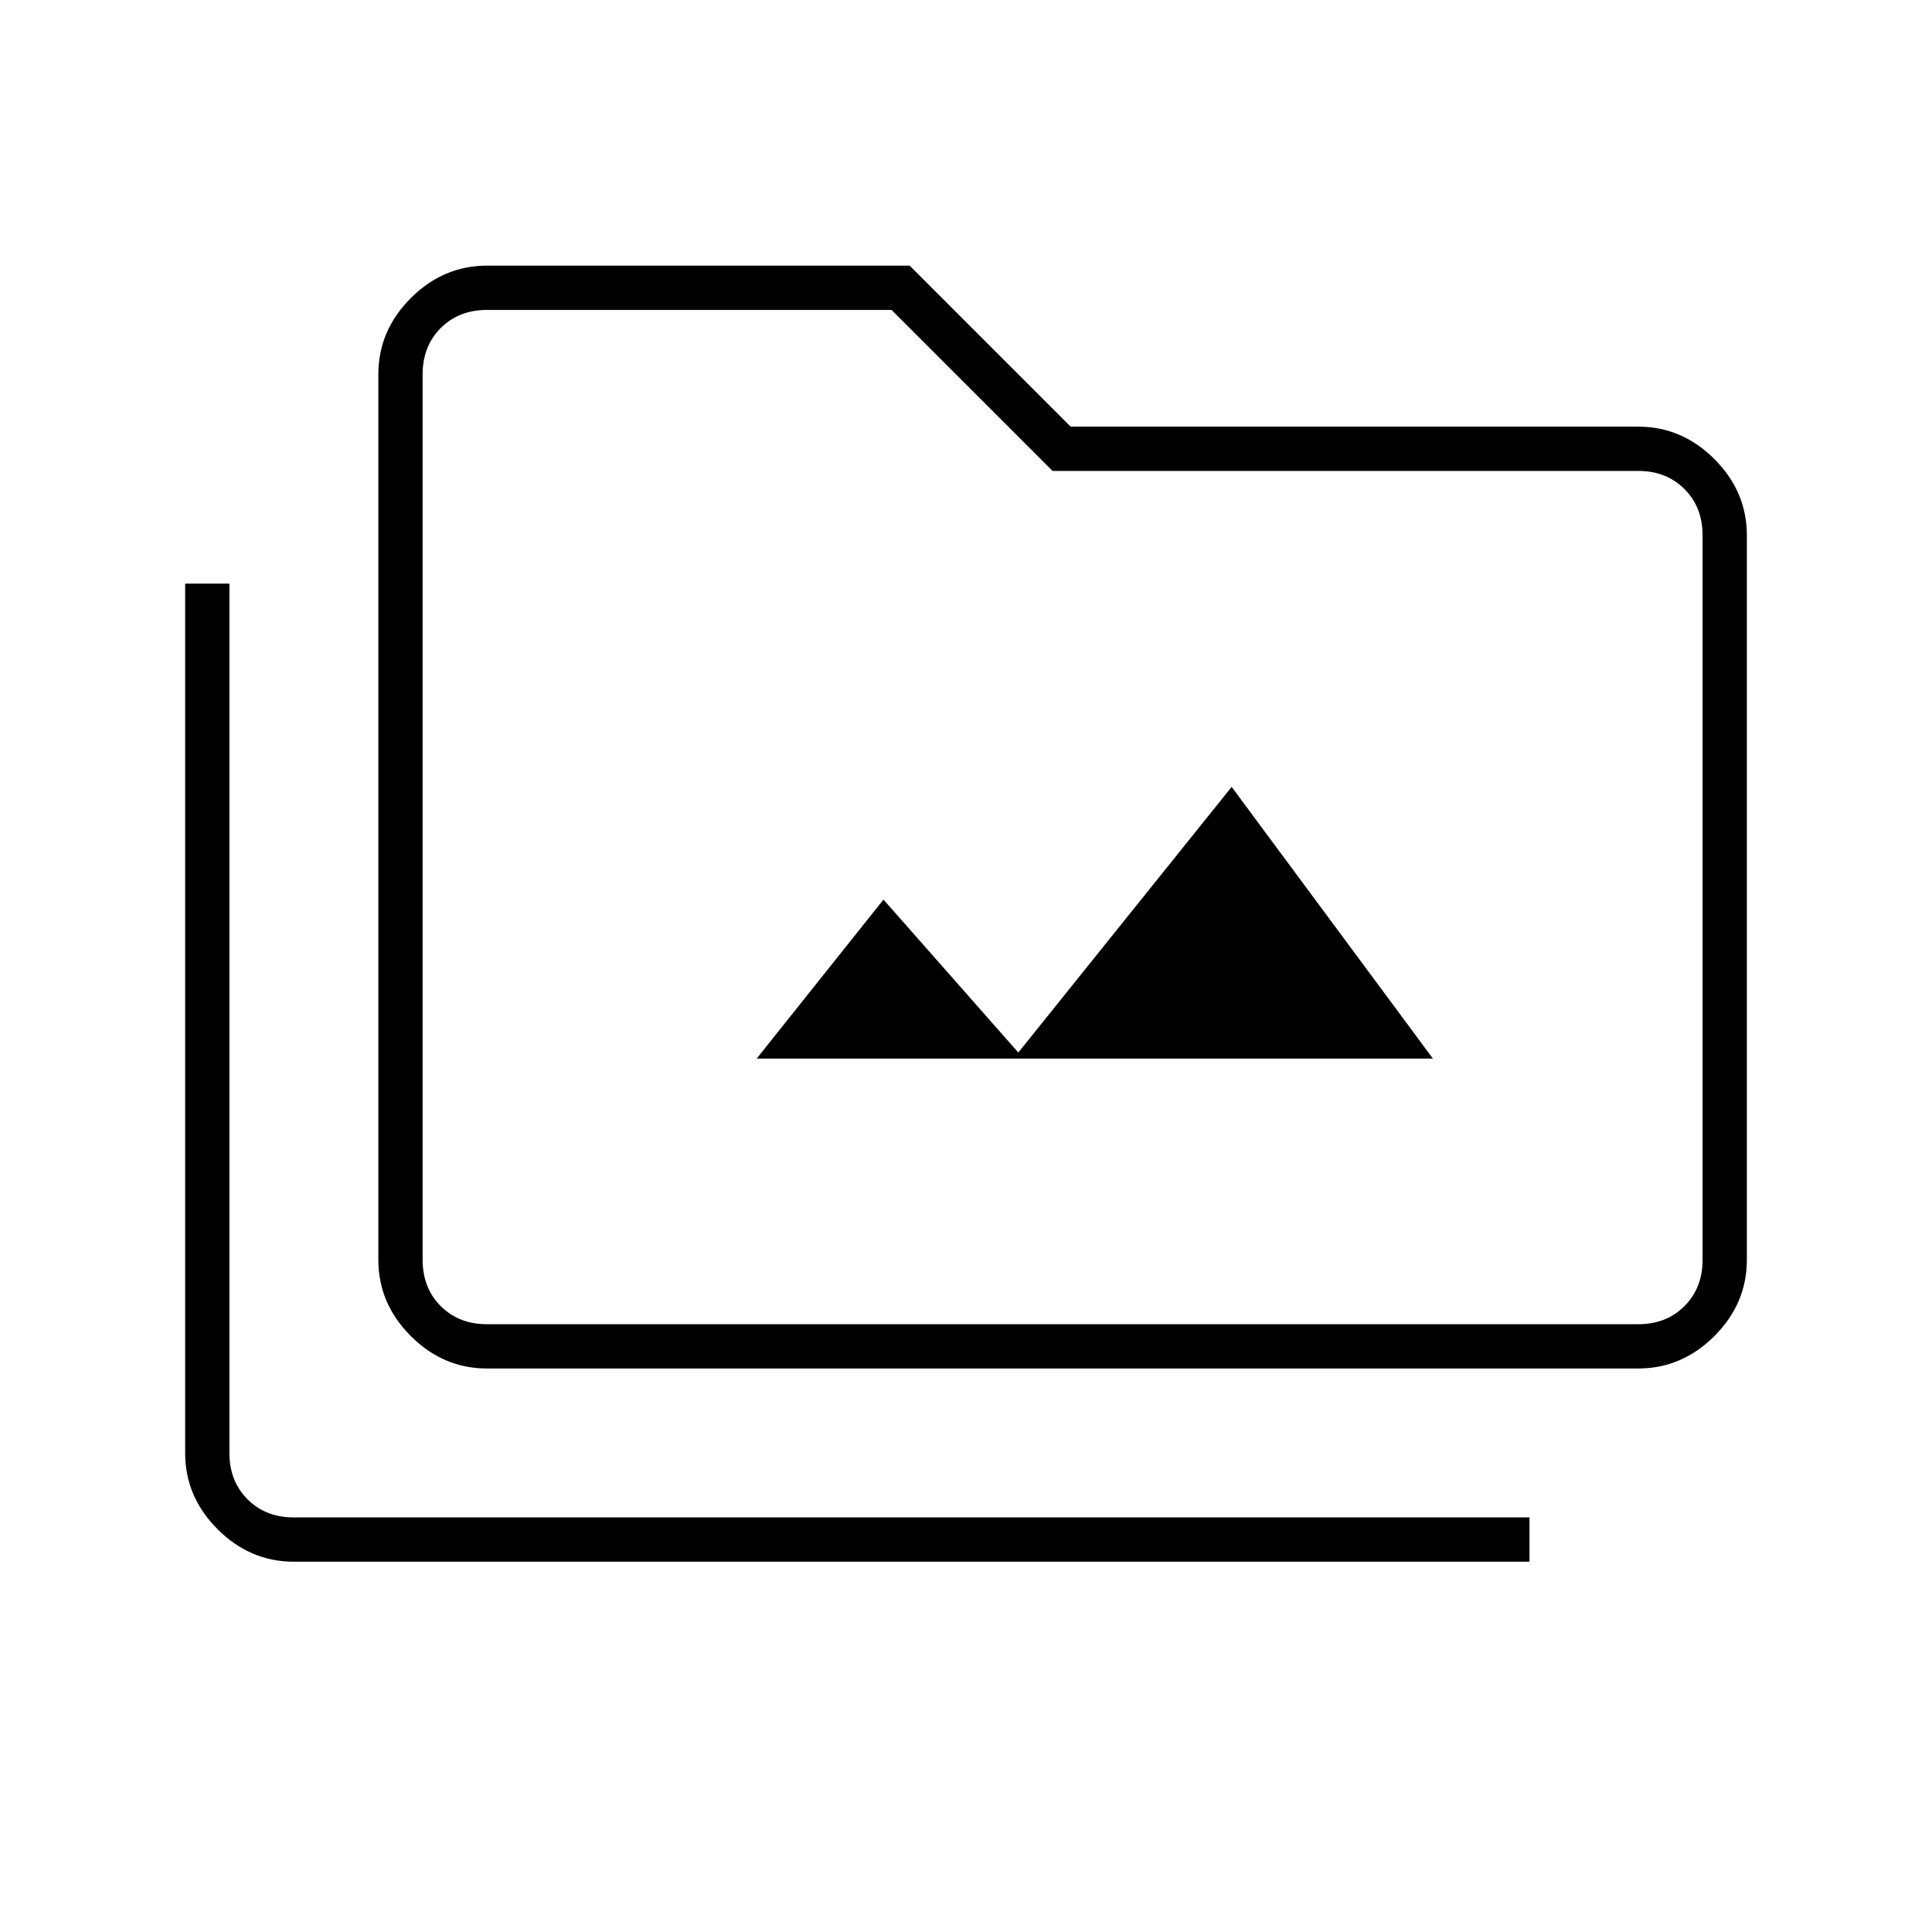 <svg xmlns="http://www.w3.org/2000/svg" width="48" height="48" viewBox="0 -960 960 960"><path d="M376-434h336L612-569 506-437l-67-76-63 79ZM146-184q-21.75 0-37.87-16.13Q92-216.25 92-238v-432h22v432q0 14 9 23t23 9h614v22H146Zm96-96q-21.75 0-37.87-16.13Q188-312.25 188-334v-440q0-21.75 16.13-37.88Q220.25-828 242-828h210l80 80h282q21.75 0 37.88 16.12Q868-715.75 868-694v360q0 21.75-16.12 37.87Q835.75-280 814-280H242Zm0-22h572q14 0 23-9t9-23v-360q0-14-9-23t-23-9H523l-80-80H242q-14 0-23 9t-9 23v440q0 14 9 23t23 9Zm-32 0v-504 504Z"/></svg>